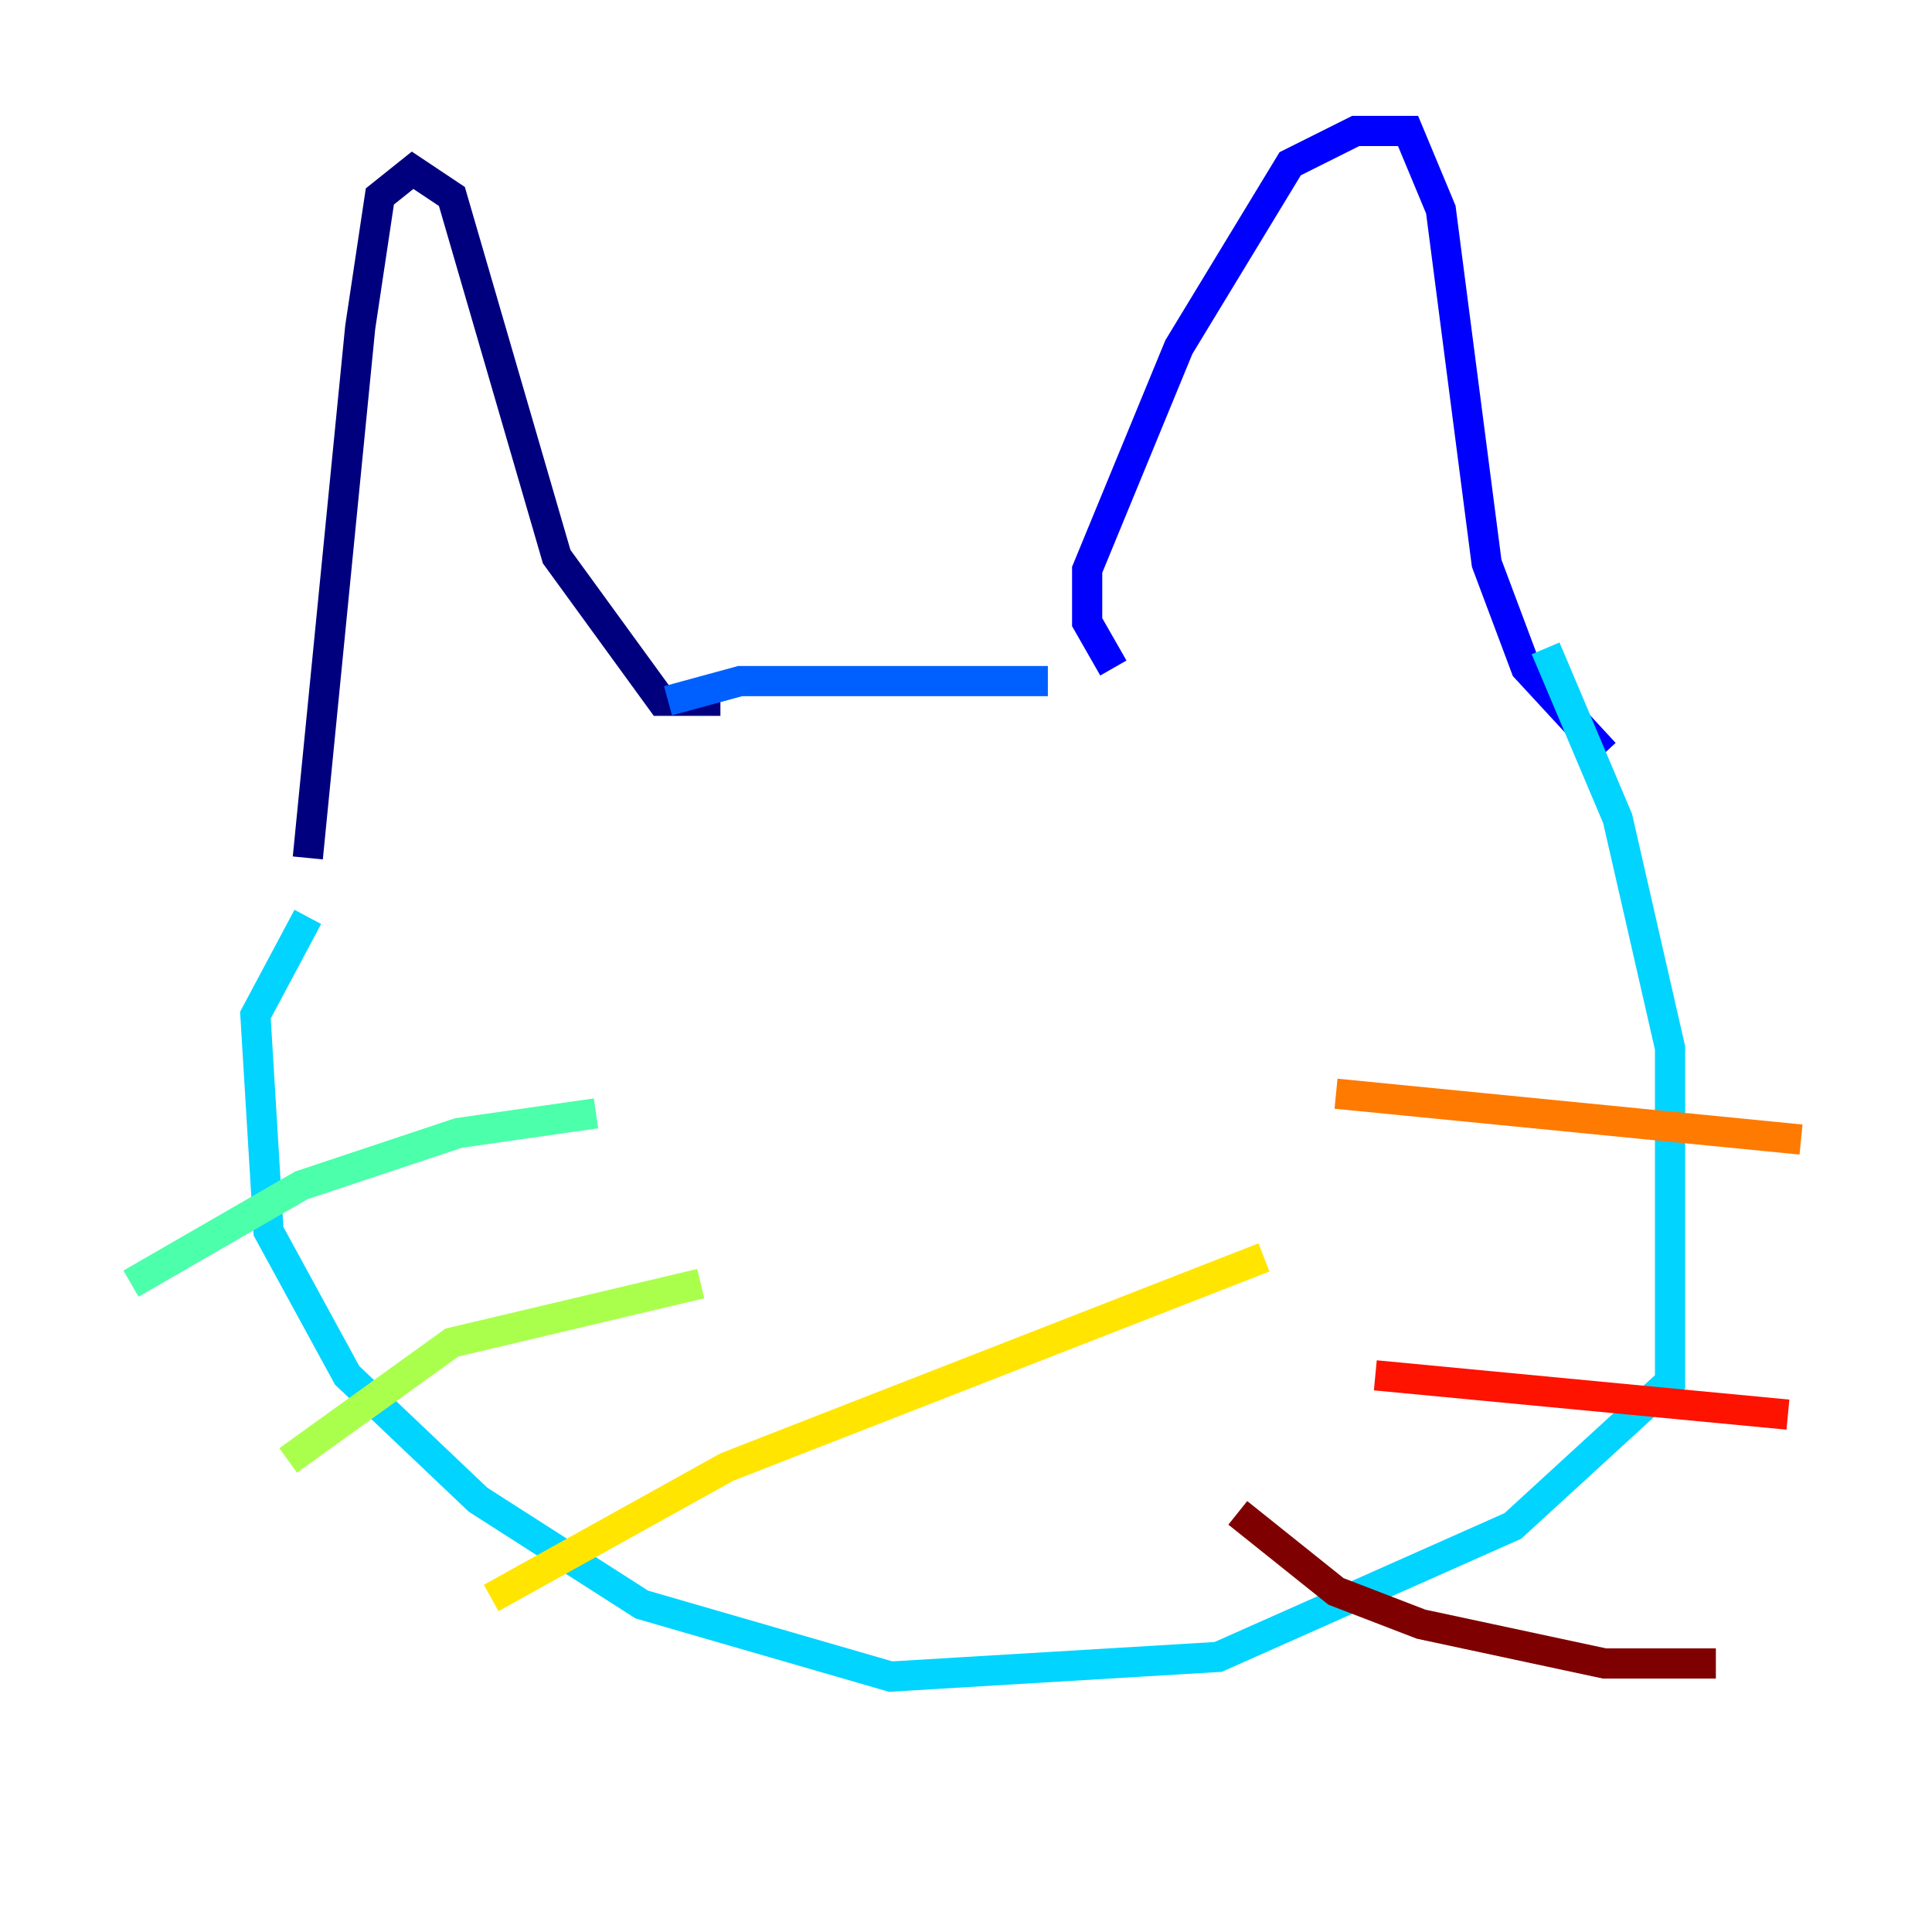 <?xml version="1.0" encoding="utf-8" ?>
<svg baseProfile="tiny" height="128" version="1.2" viewBox="0,0,128,128" width="128" xmlns="http://www.w3.org/2000/svg" xmlns:ev="http://www.w3.org/2001/xml-events" xmlns:xlink="http://www.w3.org/1999/xlink"><defs /><polyline fill="none" points="20.393,56.841 23.864,21.695 25.166,13.017 27.336,11.281 29.939,13.017 36.881,36.881 43.824,46.427 47.729,46.427" stroke="#00007f" stroke-width="2" /><polyline fill="none" points="73.763,44.258 72.027,41.22 72.027,37.749 78.102,22.997 85.478,10.848 89.817,8.678 93.288,8.678 95.458,13.885 98.495,37.315 101.098,44.258 106.305,49.898" stroke="#0000fe" stroke-width="2" /><polyline fill="none" points="44.258,46.427 49.031,45.125 69.424,45.125" stroke="#0060ff" stroke-width="2" /><polyline fill="none" points="102.4,42.956 107.173,54.237 110.644,69.424 110.644,91.552 100.231,101.098 80.705,109.776 59.01,111.078 42.522,106.305 31.675,99.363 22.997,91.119 17.79,81.573 16.922,67.254 20.393,60.746" stroke="#00d4ff" stroke-width="2" /><polyline fill="none" points="8.678,85.044 19.959,78.536 30.373,75.064 39.485,73.763" stroke="#4cffaa" stroke-width="2" /><polyline fill="none" points="19.091,96.759 29.939,88.949 46.427,85.044" stroke="#aaff4c" stroke-width="2" /><polyline fill="none" points="32.542,105.871 48.163,97.193 83.742,83.308" stroke="#ffe500" stroke-width="2" /><polyline fill="none" points="88.515,72.461 119.322,75.498" stroke="#ff7a00" stroke-width="2" /><polyline fill="none" points="91.119,91.119 118.454,93.722" stroke="#fe1200" stroke-width="2" /><polyline fill="none" points="82.007,100.231 88.515,105.437 94.156,107.607 106.305,110.21 113.681,110.21" stroke="#7f0000" stroke-width="2" /></svg>
